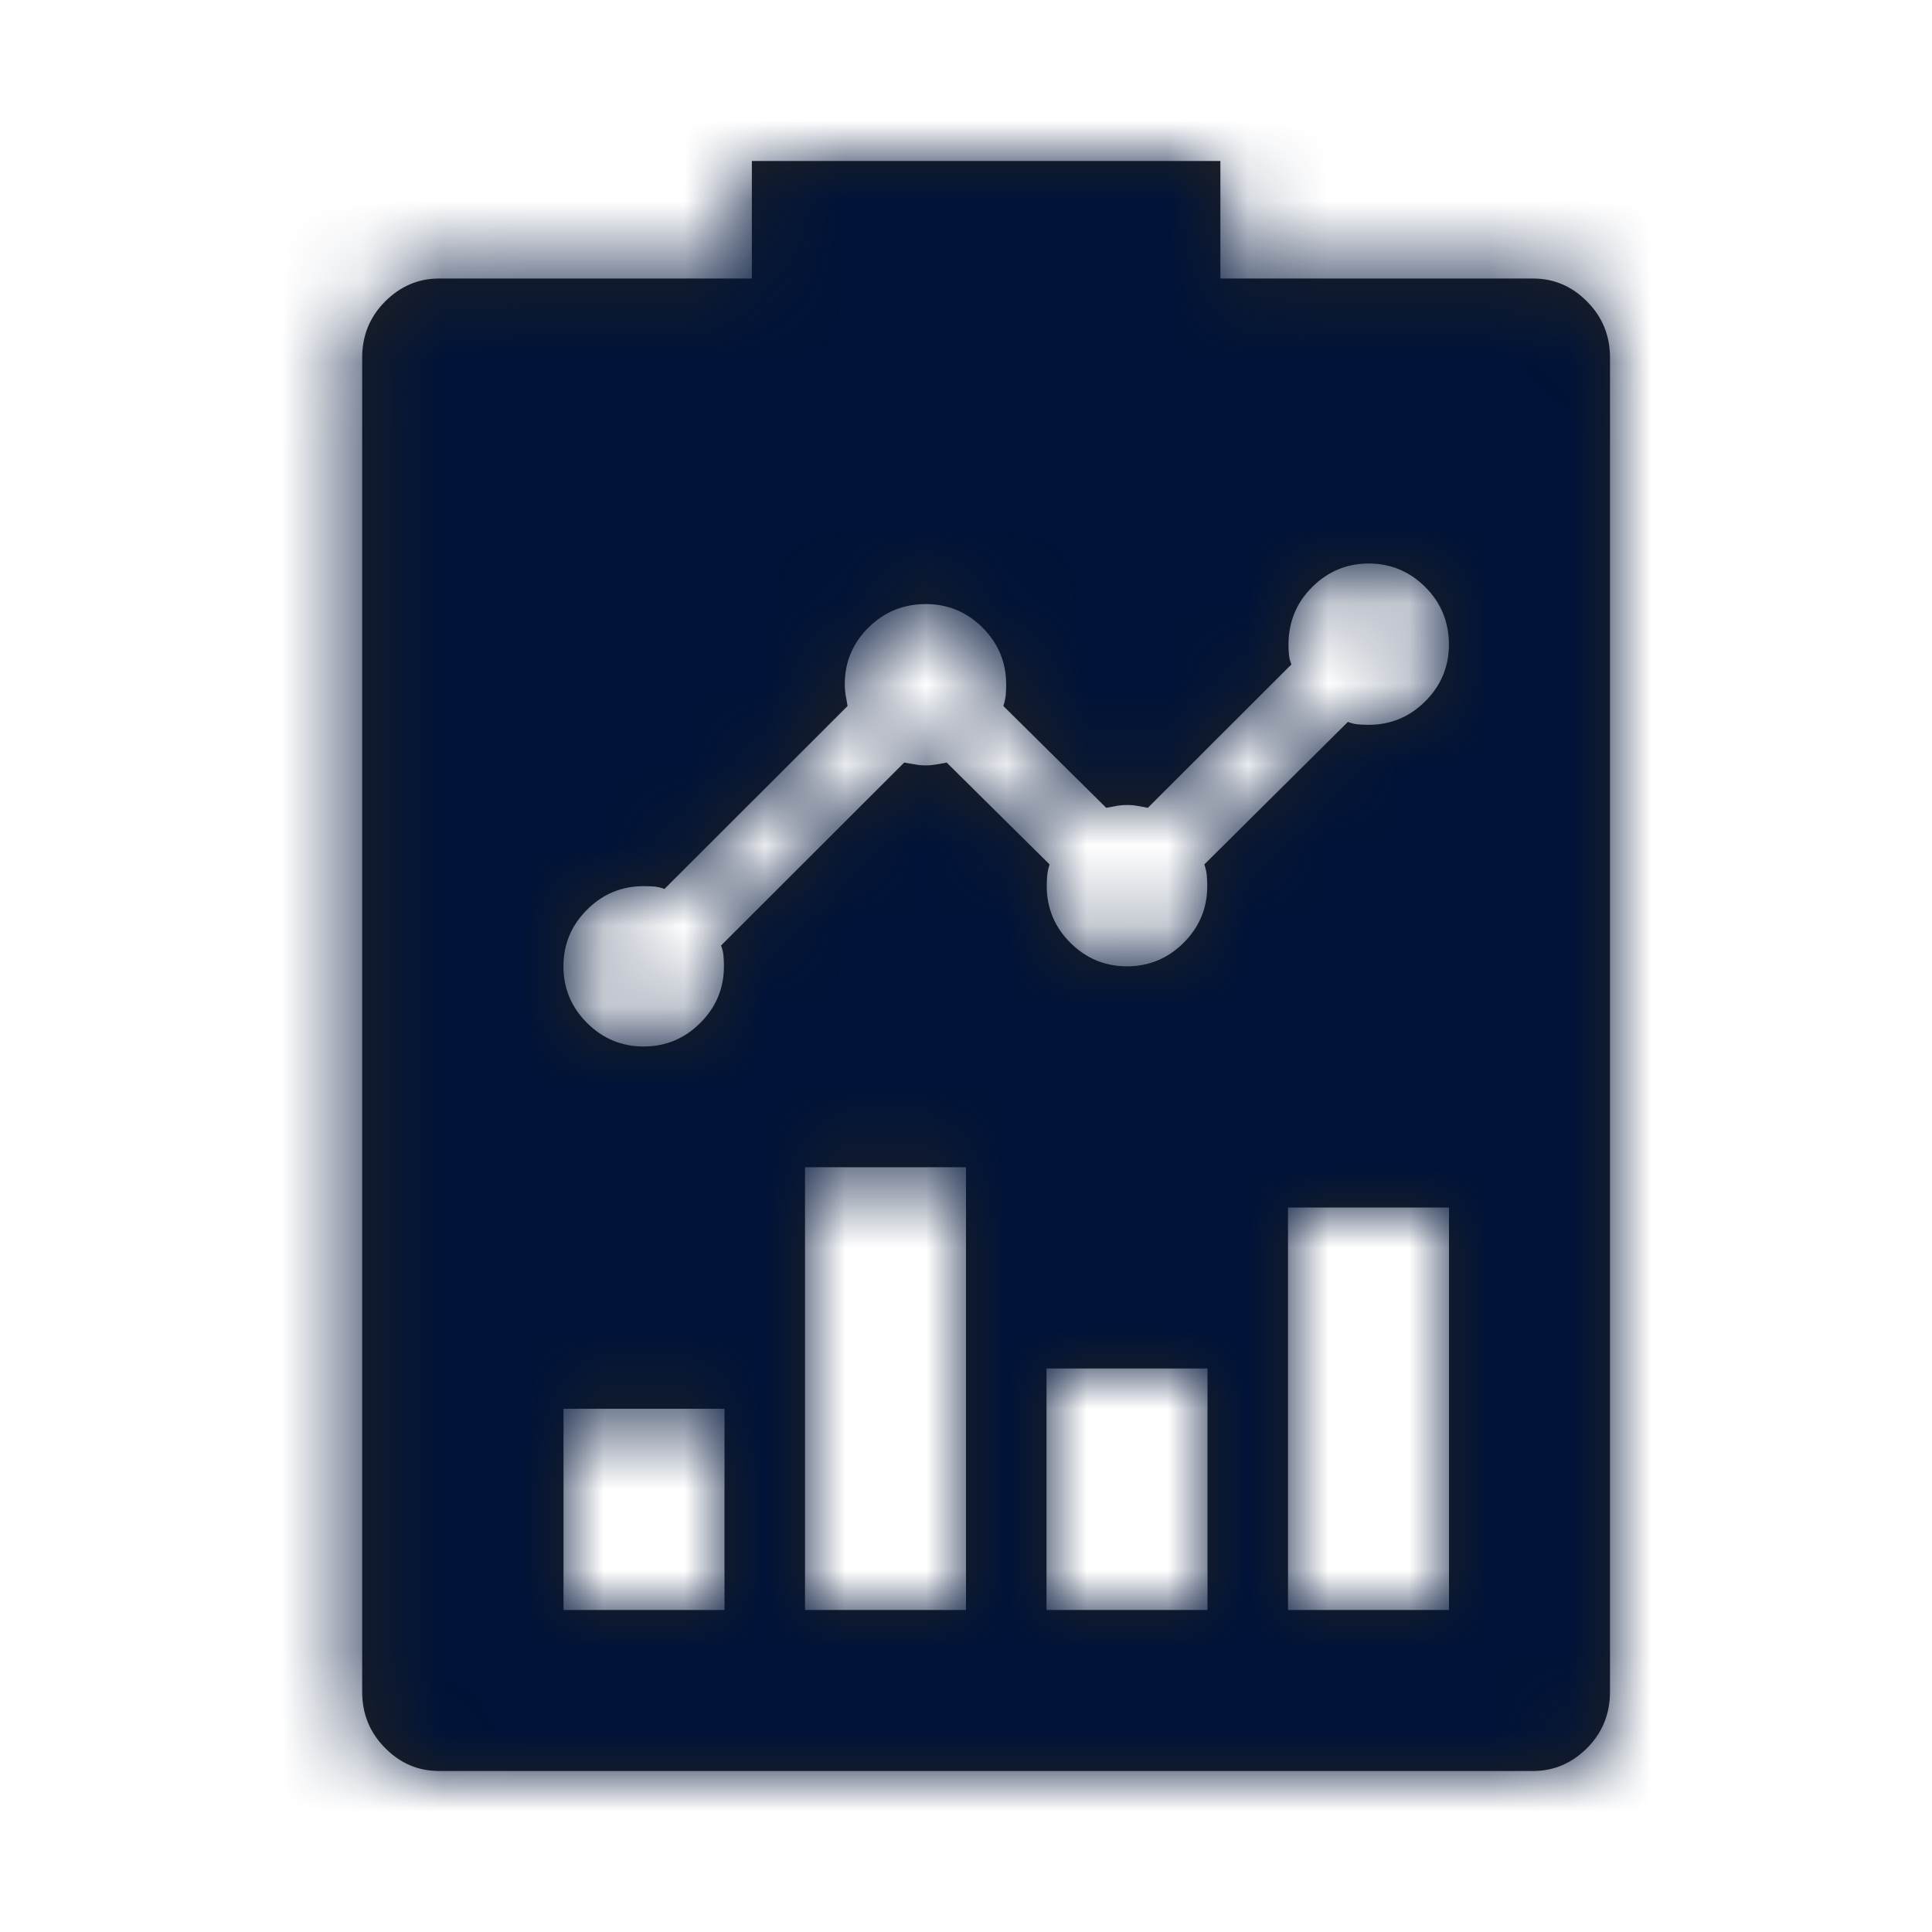 <svg xmlns="http://www.w3.org/2000/svg" xmlns:xlink="http://www.w3.org/1999/xlink" width="24" height="24" viewBox="0 0 24 24">
    <defs>
        <path id="fbnxexycoa" d="M15.16 2v1.46h3.885c.258 0 .482.095.67.286.19.19.285.423.285.697v16.574c0 .274-.095.507-.284.697-.19.19-.413.286-.67.286H5.454c-.258 0-.482-.095-.67-.286-.19-.19-.285-.423-.285-.697V4.443c0-.274.095-.507.284-.697.19-.19.413-.286.67-.286h3.887V2h5.818zM18 15h-2v5h2v-5zm-3 2h-2v3h2v-3zm-3-2.5h-2V20h2v-5.5zm-3 3H7V20h2v-2.5zM17.003 7c-.273 0-.508.098-.703.293-.196.195-.294.434-.294.715 0 .039.002.08.006.123s.014.084.03.123l-1.783 1.781-.123-.023C14.093 10.004 14.048 10 14 10c-.047 0-.092.004-.135.012l-.123.023-1.278-1.265c.015-.047.025-.092.03-.135.003-.043.005-.088.005-.135 0-.273-.098-.508-.293-.703-.196-.195-.43-.293-.704-.293-.281 0-.52.098-.715.293-.196.195-.293.43-.293.703 0 .047.004.092.011.135l.024.135-2.275 2.273c-.04-.016-.08-.025-.123-.03-.043-.003-.088-.005-.135-.005-.274 0-.508.097-.704.293-.195.195-.293.43-.293.703 0 .273.098.508.293.703.196.195.43.293.704.293.273 0 .508-.098.703-.293.196-.195.294-.43.294-.703 0-.047-.002-.092-.006-.135-.004-.043-.014-.084-.03-.123l2.275-2.273.135.023c.043.008.088.012.135.012.04 0 .082-.004.13-.012l.128-.023 1.278 1.265c-.015.047-.025.092-.029.135-.004.043-.006.088-.006.135 0 .273.098.508.293.703.196.195.43.293.704.293.274 0 .508-.098.704-.293.195-.195.293-.43.293-.703 0-.047-.002-.092-.006-.135-.004-.043-.014-.088-.03-.135l1.783-1.77c.04.016.08.026.123.03s.088.006.135.006c.274 0 .508-.098.704-.293.195-.195.293-.43.293-.703 0-.281-.098-.52-.293-.715-.196-.195-.43-.293-.704-.293z"/>
    </defs>
    <g fill="none" fill-rule="evenodd">
        <path fill="#000" fill-opacity="0" d="M0 0H24V24H0z"/>
        <mask id="07j6tivdkb" fill="#ffffff">
            <use xlink:href="#fbnxexycoa"/>
        </mask>
        <use fill="#212121" fill-rule="nonzero" xlink:href="#fbnxexycoa"/>
        <path fill="#001338" d="M0 0H24V24H0z" mask="url(#07j6tivdkb)"/>
    </g>
</svg>
